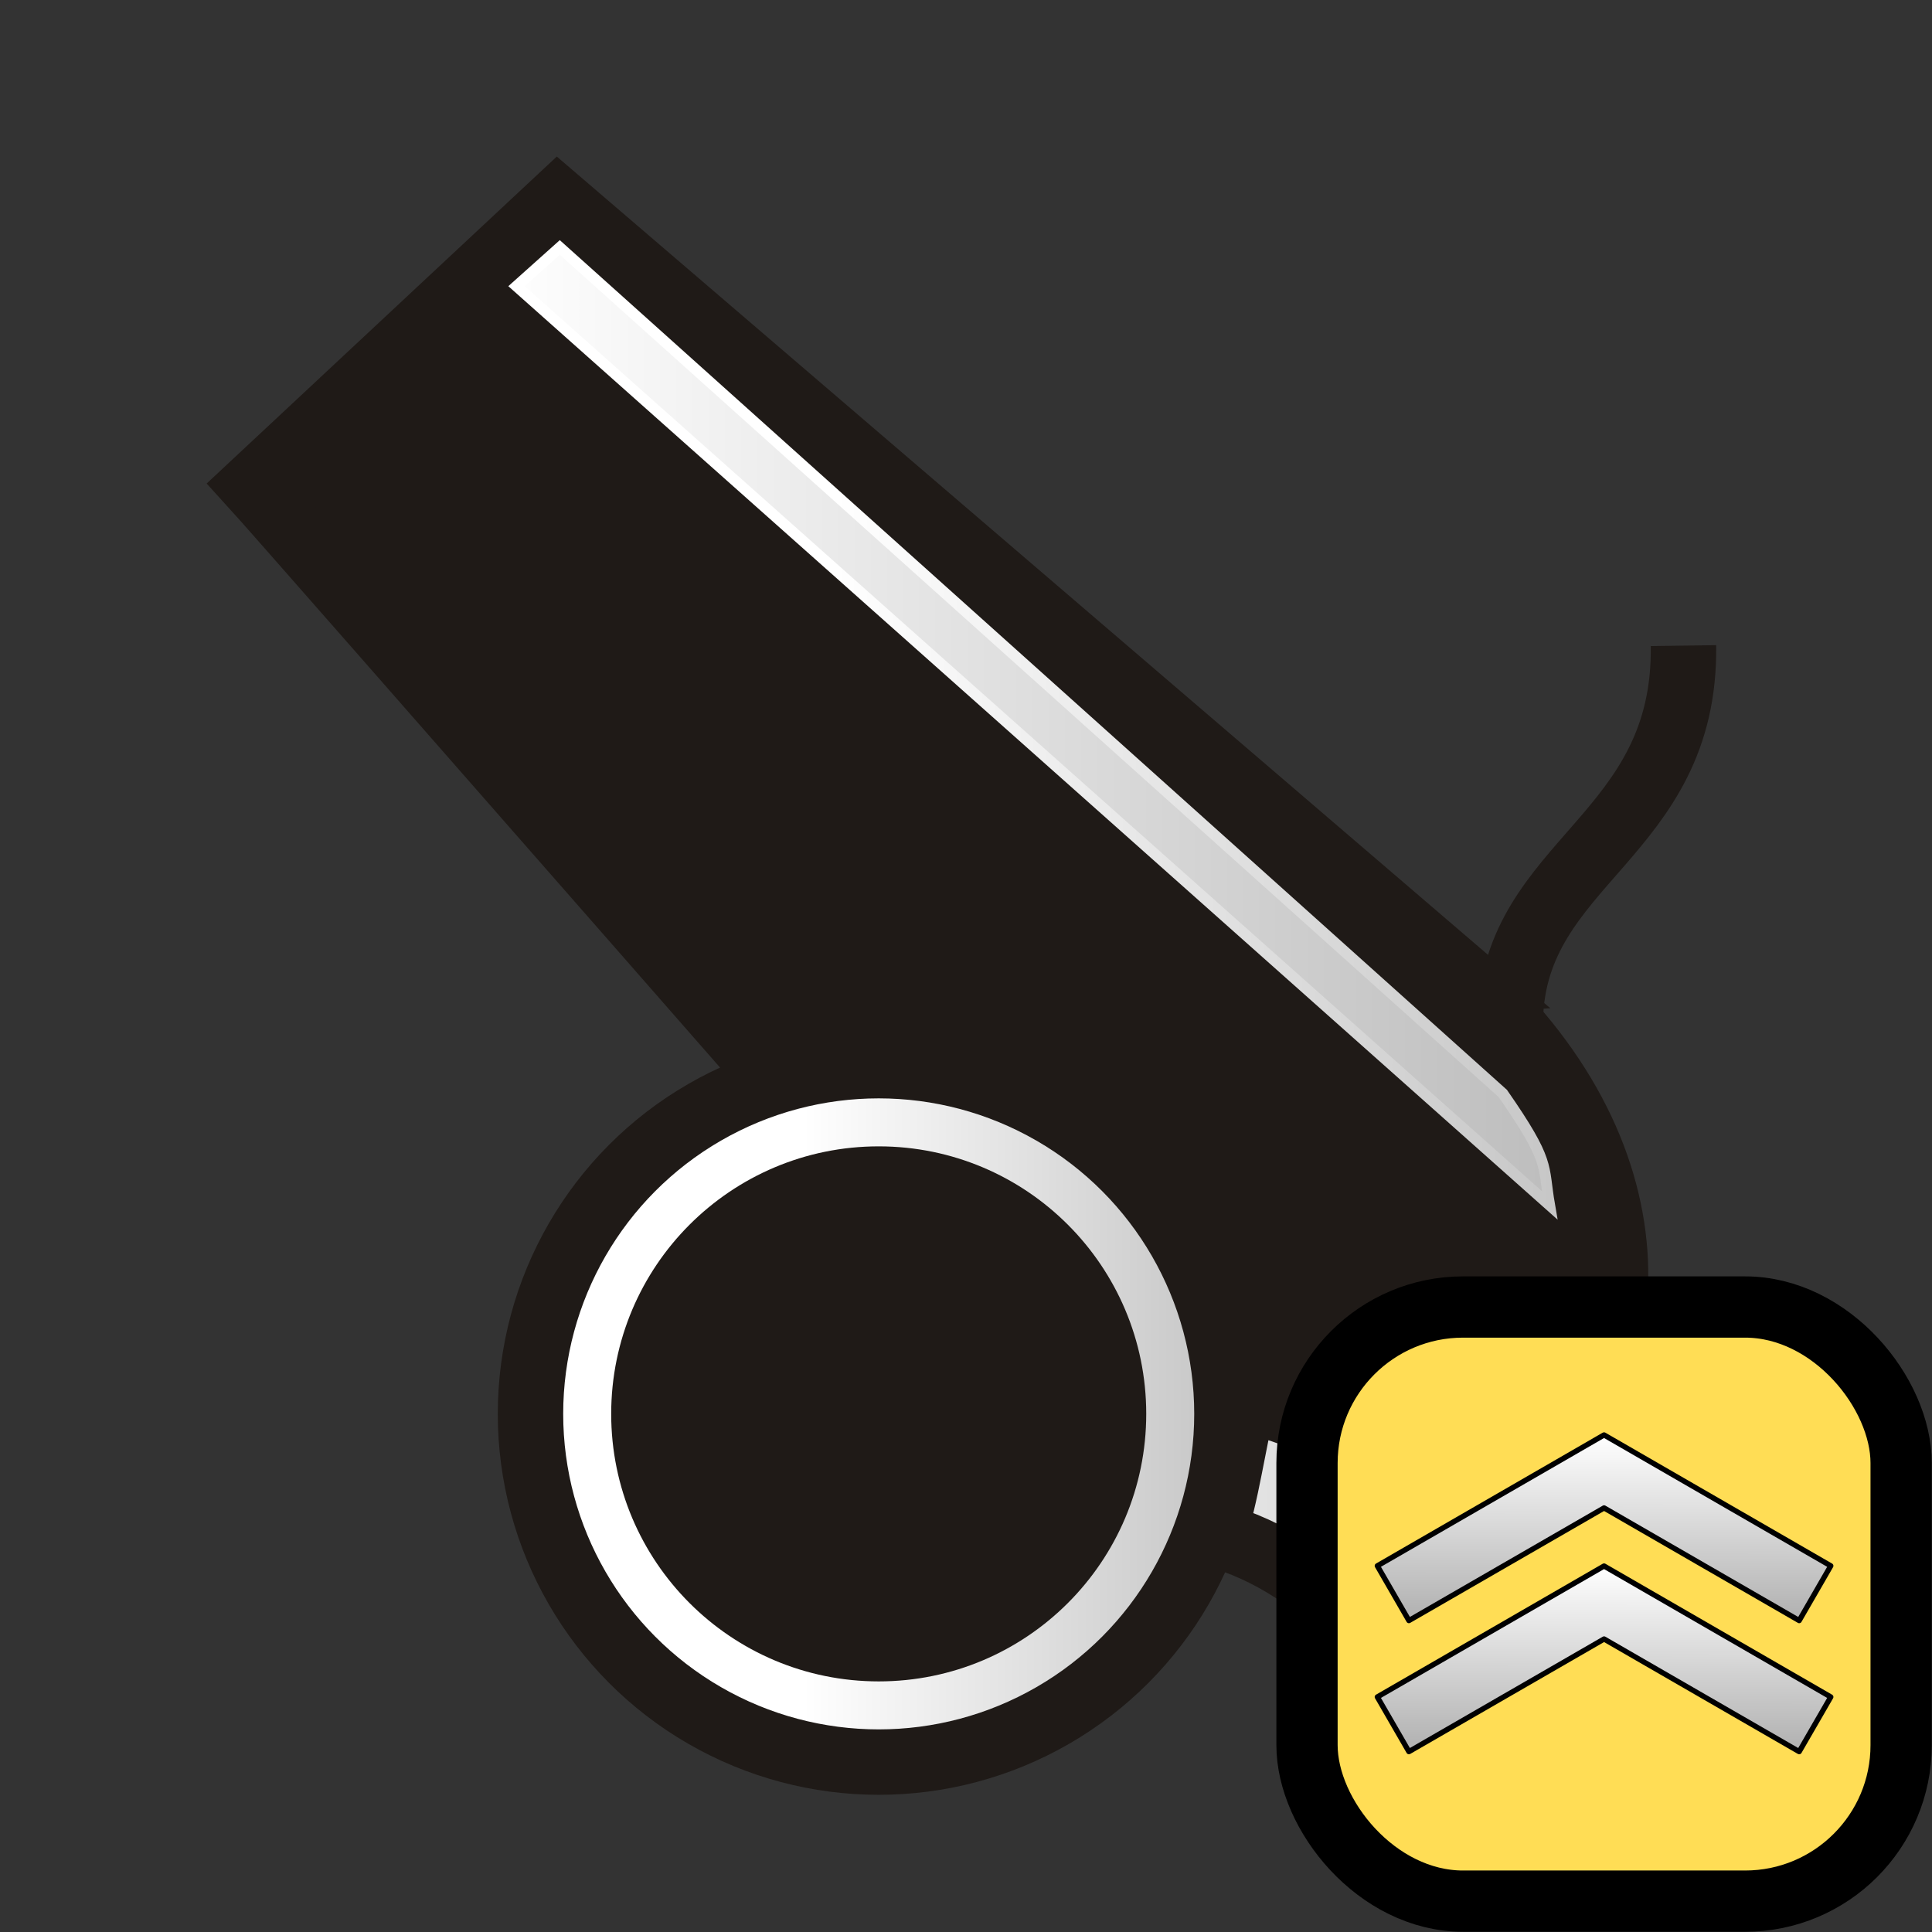 <?xml version="1.0" encoding="UTF-8" standalone="no"?>
<svg
   width="177.17"
   height="177.17"
   shape-rendering="geometricPrecision"
   image-rendering="optimizeQuality"
   fill-rule="evenodd"
   clip-rule="evenodd"
   viewBox="0 0 50 50"
   version="1.1"
   id="svg974"
   sodipodi:docname="b+O.svg"
   inkscape:version="1.2.2 (732a01da63, 2022-12-09)"
   xmlns:inkscape="http://www.inkscape.org/namespaces/inkscape"
   xmlns:sodipodi="http://sodipodi.sourceforge.net/DTD/sodipodi-0.dtd"
   xmlns:xlink="http://www.w3.org/1999/xlink"
   xmlns="http://www.w3.org/2000/svg"
   xmlns:svg="http://www.w3.org/2000/svg"
   xmlns:rdf="http://www.w3.org/1999/02/22-rdf-syntax-ns#"
   xmlns:cc="http://creativecommons.org/ns#"
   xmlns:dc="http://purl.org/dc/elements/1.1/">
  <rect x="0" y="0" width="50" height="50" fill="#333333" stroke="none"/>
  <sodipodi:namedview
     pagecolor="#ffffff"
     bordercolor="#666666"
     borderopacity="1"
     objecttolerance="10"
     gridtolerance="10"
     guidetolerance="10"
     inkscape:pageopacity="0"
     inkscape:pageshadow="2"
     inkscape:window-width="1920"
     inkscape:window-height="1001"
     id="namedview976"
     showgrid="false"
     inkscape:zoom="2.3931817"
     inkscape:cx="155.85946"
     inkscape:cy="114.28301"
     inkscape:window-x="-9"
     inkscape:window-y="-9"
     inkscape:window-maximized="1"
     inkscape:current-layer="svg974"
     showguides="false"
     inkscape:showpageshadow="2"
     inkscape:pagecheckerboard="0"
     inkscape:deskcolor="#d1d1d1" />
  <defs
     id="defs968">
    <linearGradient
       id="linearGradient2235"
       inkscape:collect="always">
      <stop
         id="stop2231"
         offset="0"
         style="stop-color:#ffffff;stop-opacity:1" />
      <stop
         id="stop2233"
         offset="1"
         style="stop-color:#808080;stop-opacity:1" />
    </linearGradient>
    <linearGradient
       id="linearGradient2229"
       inkscape:collect="always">
      <stop
         id="stop2225"
         offset="0"
         style="stop-color:#ffffff;stop-opacity:1" />
      <stop
         id="stop2227"
         offset="1"
         style="stop-color:#808080;stop-opacity:1" />
    </linearGradient>
    <linearGradient
       id="linearGradient1078"
       inkscape:collect="always">
      <stop
         id="stop1074"
         offset="0"
         style="stop-color:#ffffff;stop-opacity:1" />
      <stop
         id="stop1076"
         offset="1"
         style="stop-color:#999999;stop-opacity:1" />
    </linearGradient>
    <linearGradient
       id="linearGradient1072"
       inkscape:collect="always">
      <stop
         id="stop1068"
         offset="0"
         style="stop-color:#ffffff;stop-opacity:1" />
      <stop
         id="stop1070"
         offset="1"
         style="stop-color:#999999;stop-opacity:1" />
    </linearGradient>
    <linearGradient
       inkscape:collect="always"
       id="linearGradient1002">
      <stop
         style="stop-color:#ffffff;stop-opacity:1"
         offset="0"
         id="stop998" />
      <stop
         style="stop-color:#dcdbdb;stop-opacity:1"
         offset="1"
         id="stop1000" />
    </linearGradient>
    <linearGradient
       id="0"
       x1="21.376"
       x2="77.64"
       gradientUnits="userSpaceOnUse">
      <stop
         stop-color="#fff"
         id="stop963" />
      <stop
         offset="1"
         stop-color="#fff"
         stop-opacity="0"
         id="stop965" />
    </linearGradient>
    <linearGradient
       inkscape:collect="always"
       xlink:href="#linearGradient1002"
       id="linearGradient1004"
       x1="-41.79"
       y1="22.582"
       x2="-15.829"
       y2="22.582"
       gradientUnits="userSpaceOnUse" />
    <linearGradient
       inkscape:collect="always"
       xlink:href="#linearGradient2229"
       id="linearGradient1012"
       x1="32.34"
       y1="36.638"
       x2="8.19"
       y2="36.638"
       gradientUnits="userSpaceOnUse" />
    <linearGradient
       inkscape:collect="always"
       xlink:href="#linearGradient2235"
       id="linearGradient1028"
       x1="-26.943"
       y1="42.658"
       x2="1.456"
       y2="42.658"
       gradientUnits="userSpaceOnUse" />
    <linearGradient
       inkscape:collect="always"
       xlink:href="#linearGradient1072"
       id="linearGradient1058"
       x1="21.606"
       y1="18.638"
       x2="55.431"
       y2="18.638"
       gradientUnits="userSpaceOnUse" />
    <linearGradient
       inkscape:collect="always"
       xlink:href="#linearGradient1078"
       id="linearGradient1080"
       gradientUnits="userSpaceOnUse"
       x1="12.682"
       y1="18.638"
       x2="55.431"
       y2="18.638" />
    <linearGradient
       inkscape:collect="always"
       xlink:href="#linearGradient5309"
       id="linearGradient6072"
       gradientUnits="userSpaceOnUse"
       gradientTransform="matrix(-0.875,-0.505,-0.505,0.875,0.13,3.387)"
       x1="-7.35"
       y1="-0.989"
       x2="-9.228"
       y2="2.269" />
    <linearGradient
       inkscape:collect="always"
       id="linearGradient5309">
      <stop
         style="stop-color:#ffffff;stop-opacity:1;"
         offset="0"
         id="stop5305" />
      <stop
         style="stop-color:#b4b4b4;stop-opacity:1;"
         offset="1"
         id="stop5307" />
    </linearGradient>
    <linearGradient
       inkscape:collect="always"
       xlink:href="#linearGradient5309"
       id="linearGradient5311"
       x1="-7.35"
       y1="-0.989"
       x2="-9.228"
       y2="2.269"
       gradientUnits="userSpaceOnUse"
       gradientTransform="matrix(-0.875,-0.505,-0.505,0.875,0.13,0.565)" />
  </defs>
  <g
     id="g1048"
     transform="translate(46.28,-0.155)">
    <g
       transform="translate(6.838,0.167)"
       id="g1034">
      <path
         style="fill:#1f1a17;fill-opacity:1;stroke:#1f1a17;stroke-width:1.693;stroke-linecap:butt;stroke-linejoin:miter;stroke-miterlimit:4;stroke-dasharray:none;stroke-opacity:1"
         d="M -15.111,25.383 -38.684,5.175 -46.58,12.549 c 0.792,0.867 19.498,22.232 19.498,22.232 9.604,12.917 22.201,-0.038 11.97,-9.398 z"
         id="path980"
         inkscape:connector-curvature="0"
         sodipodi:nodetypes="ccccc" />
      <circle
         style="opacity:1;fill:url(#linearGradient1012);fill-opacity:1;stroke:#1f1a17;stroke-width:1.693;stroke-linecap:square;stroke-linejoin:miter;stroke-miterlimit:4;stroke-dasharray:none;stroke-opacity:1;paint-order:normal"
         id="path982"
         transform="scale(-1,1)"
         r="9.012"
         cy="36.579"
         cx="30.377" />
      <circle
         style="opacity:1;fill:#1f1a17;fill-opacity:1;stroke:#1f1a17;stroke-width:1.693;stroke-linecap:square;stroke-linejoin:miter;stroke-miterlimit:4;stroke-dasharray:none;stroke-opacity:1;paint-order:normal"
         id="path984"
         cx="30.377"
         cy="36.579"
         r="6.077"
         transform="scale(-1,1)" />
      <path
         style="fill:url(#linearGradient1028);fill-opacity:1;stroke:#1f1a17;stroke-width:1.693;stroke-linecap:butt;stroke-linejoin:miter;stroke-miterlimit:4;stroke-dasharray:none;stroke-opacity:1"
         d="m -13.229,42.089 c 1.541,0.249 2.694,0.65 3.558,0.913 0.85,0.258 0.938,2.438 0.28,2.437 l -4.984,-0.014 c -2.768,-2.319 -4.283,-4.896 -7.352,-5.735 0.348,-0.942 0.534,-2.463 0.799,-3.44 3.093,0.412 5.973,3.966 7.698,5.84 z"
         id="path986"
         inkscape:connector-curvature="0"
         sodipodi:nodetypes="csccccc" />
    </g>
    <path
       sodipodi:nodetypes="cc"
       inkscape:connector-curvature="0"
       id="path1040"
       d="m -7.193,26.533 c 0.098,-4.102 4.55,-4.711 4.481,-9.67"
       style="fill:none;stroke:#1f1a17;stroke-width:1.693;stroke-linecap:butt;stroke-linejoin:miter;stroke-miterlimit:4;stroke-dasharray:none;stroke-opacity:1" />
  </g>
  <path
     style="fill:url(#linearGradient1080);fill-opacity:1;stroke:url(#linearGradient1058);stroke-width:0.282px;stroke-linecap:butt;stroke-linejoin:miter;stroke-opacity:1"
     d="M 14.487,6.404 13.367,7.406 40.104,31.192 c -0.183,-1.055 0.033,-1.102 -1.211,-2.893 z"
     id="path1050"
     inkscape:connector-curvature="0"
     sodipodi:nodetypes="ccccc" />
  <g
     id="g8990"
     transform="matrix(1.202,0,0,1.202,33.032,33.032)">
    <rect
       style="fill:#ffdd55;stroke:#000000;stroke-width:1.319;stroke-linecap:square;stroke-linejoin:round;stroke-dasharray:none;stroke-opacity:1"
       id="rect380"
       width="12.792"
       height="12.792"
       x="0.66"
       y="0.66"
       ry="3.36" />
    <path
       id="rect5280-9-8"
       style="fill:url(#linearGradient6072);fill-opacity:1;stroke:#000000;stroke-width:0.114;stroke-linecap:round;stroke-linejoin:round;stroke-miterlimit:4;stroke-dasharray:none;stroke-dashoffset:0;stroke-opacity:1;paint-order:normal"
       d="M 7.055,6.237 2.174,9.056 2.854,10.233 7.056,7.808 11.257,10.233 11.937,9.056 7.056,6.237 l -5.568e-4,0.002 z" />
    <path
       id="rect5280-9"
       style="fill:url(#linearGradient5311);fill-opacity:1;stroke:#000000;stroke-width:0.114;stroke-linecap:round;stroke-linejoin:round;stroke-miterlimit:4;stroke-dasharray:none;stroke-dashoffset:0;stroke-opacity:1;paint-order:normal"
       d="M 7.055,3.415 2.174,6.233 2.854,7.411 7.056,4.986 11.257,7.411 11.937,6.233 7.056,3.415 l -5.568e-4,0.002 z" />
  </g>
</svg>
